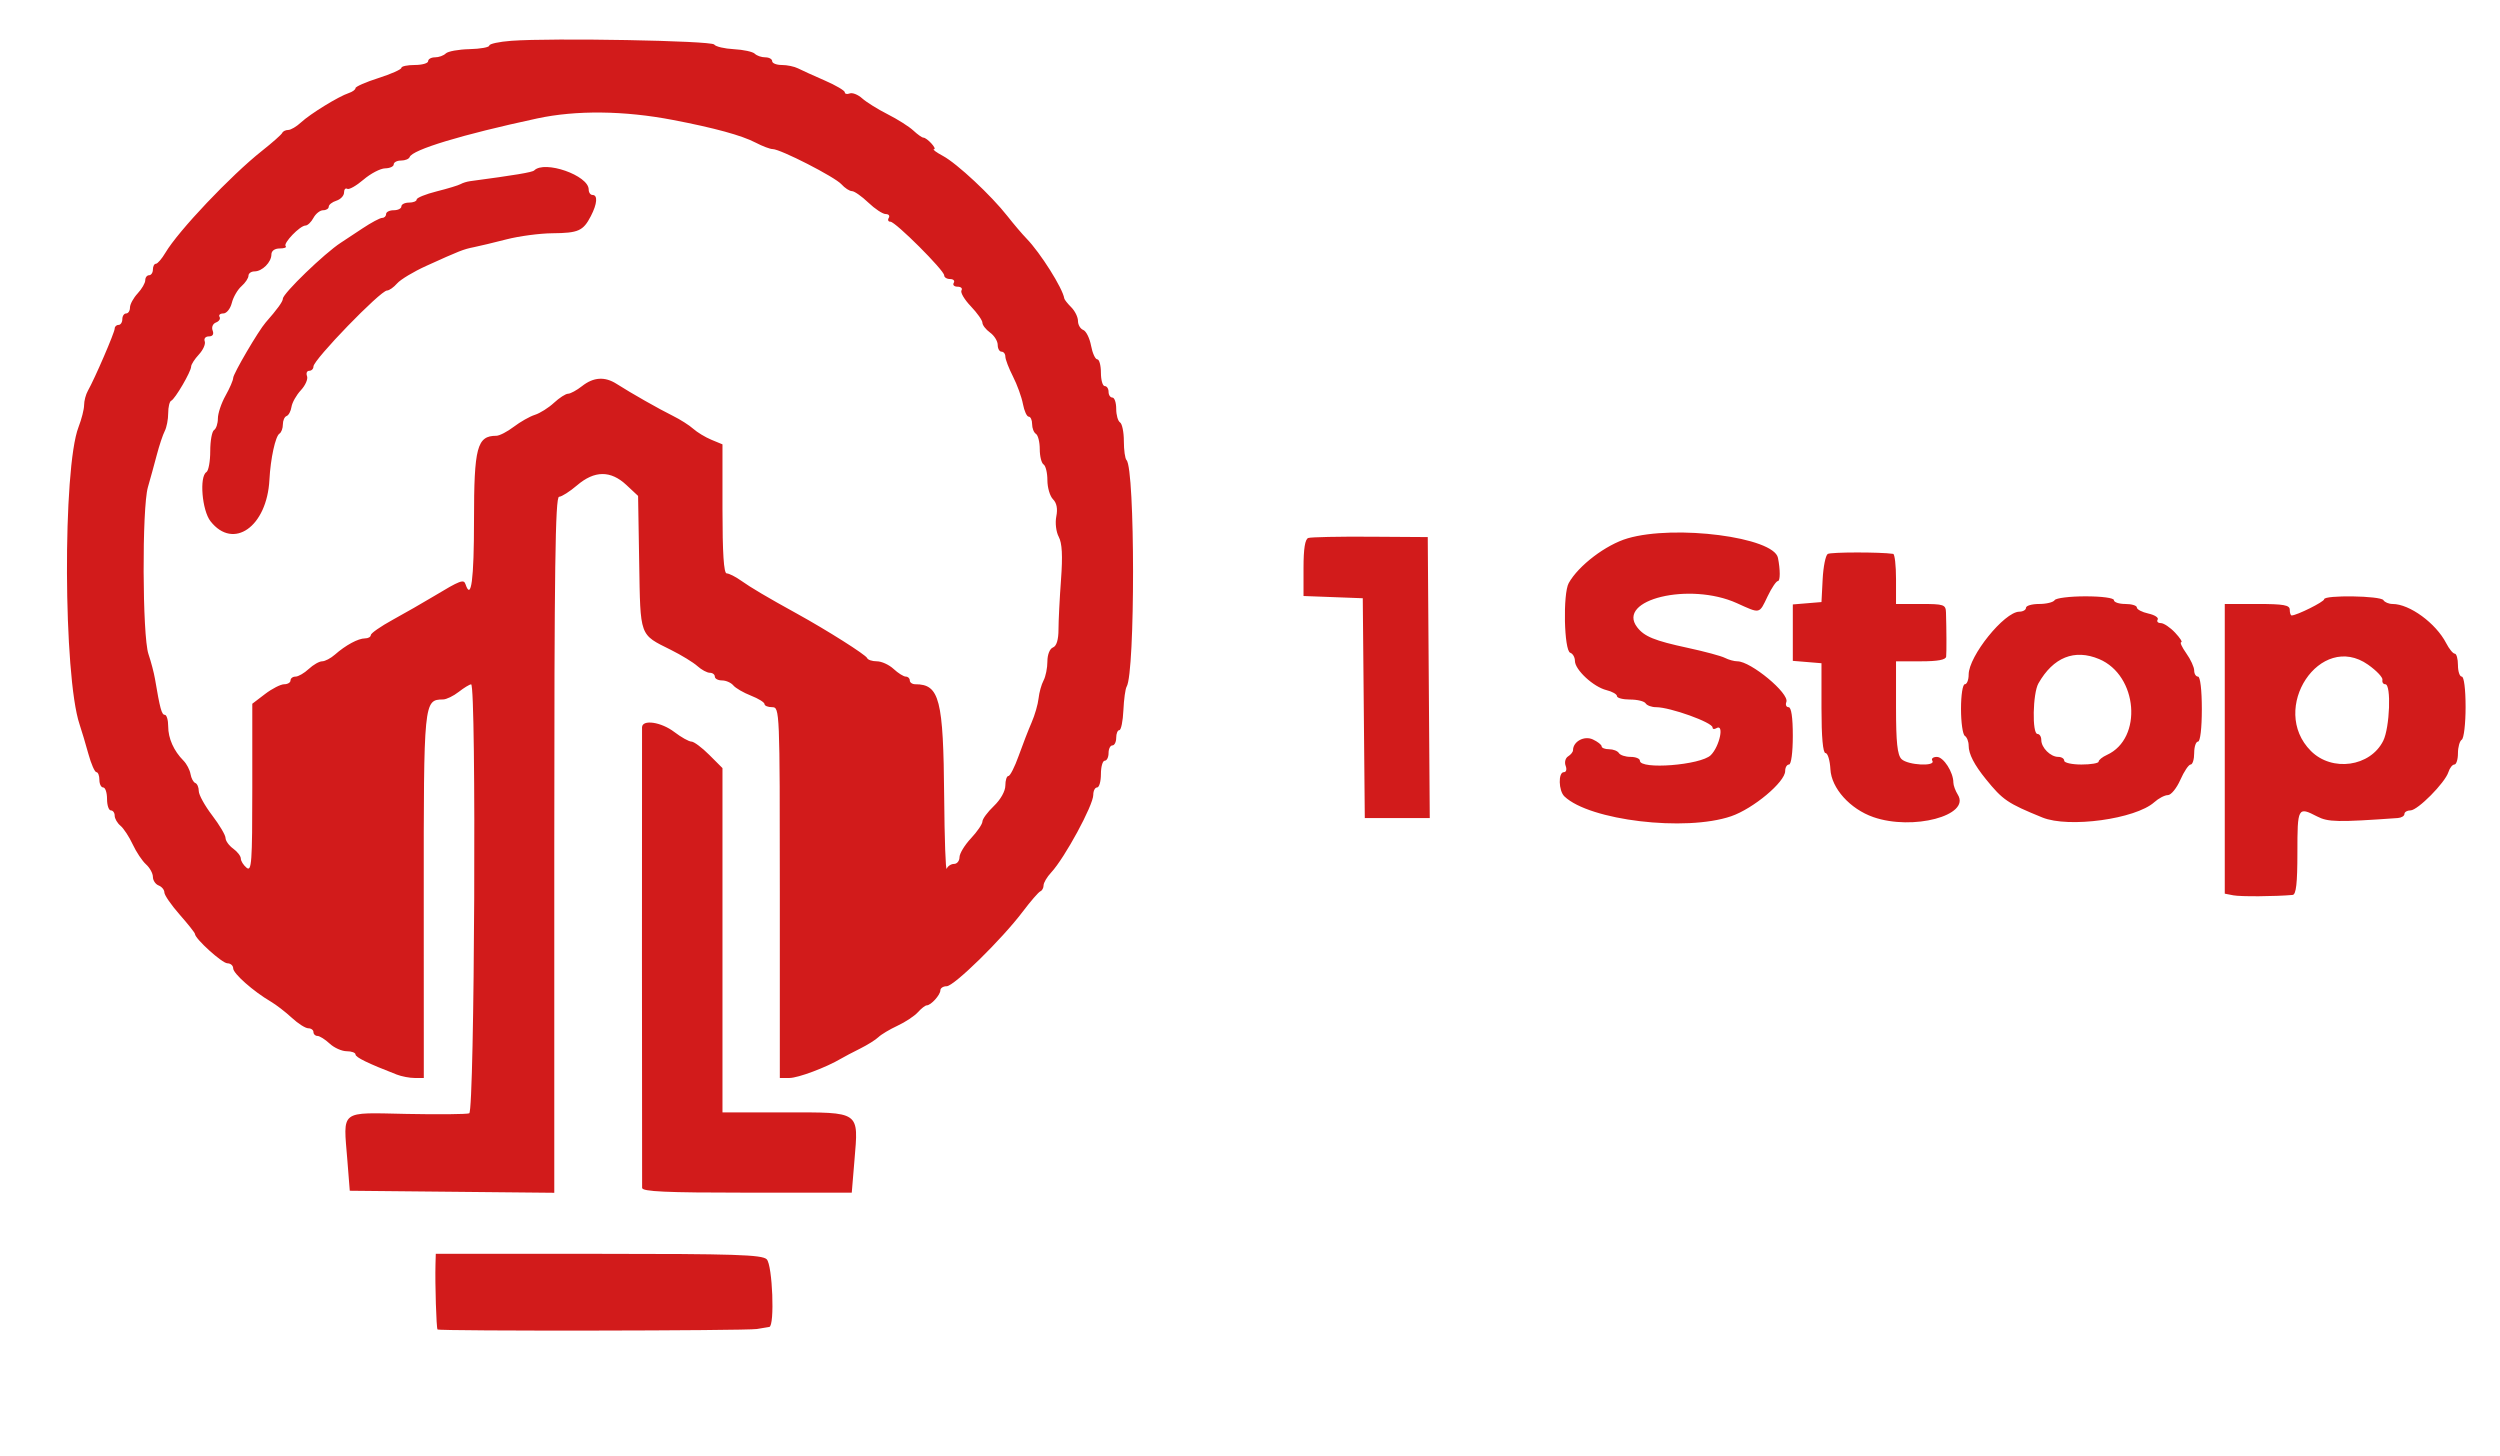 <svg id="svg" xmlns="http://www.w3.org/2000/svg" xmlns:xlink="http://www.w3.org/1999/xlink" width="400" height="233.028" viewBox="0, 0, 400,233.028"><g id="svgg"><path id="path0" d="M81.804 6.529 C 79.870 6.672,78.287 7.014,78.287 7.290 C 78.287 7.566,76.860 7.823,75.115 7.863 C 73.371 7.902,71.664 8.213,71.323 8.554 C 70.982 8.895,70.208 9.174,69.602 9.174 C 68.997 9.174,68.502 9.450,68.502 9.786 C 68.502 10.122,67.538 10.398,66.361 10.398 C 65.183 10.398,64.220 10.604,64.220 10.856 C 64.220 11.109,62.569 11.843,60.550 12.488 C 58.532 13.133,56.881 13.857,56.881 14.098 C 56.881 14.339,56.399 14.694,55.810 14.887 C 54.190 15.417,49.630 18.219,48.163 19.585 C 47.449 20.250,46.526 20.795,46.113 20.795 C 45.700 20.795,45.270 21.006,45.158 21.264 C 45.046 21.522,43.578 22.822,41.896 24.153 C 36.930 28.083,28.524 36.954,26.466 40.439 C 25.893 41.408,25.208 42.202,24.945 42.202 C 24.681 42.202,24.465 42.615,24.465 43.119 C 24.465 43.624,24.190 44.037,23.853 44.037 C 23.517 44.037,23.242 44.398,23.242 44.839 C 23.242 45.280,22.691 46.232,22.018 46.954 C 21.346 47.676,20.795 48.691,20.795 49.210 C 20.795 49.729,20.520 50.153,20.183 50.153 C 19.847 50.153,19.572 50.566,19.572 51.070 C 19.572 51.575,19.297 51.988,18.960 51.988 C 18.624 51.988,18.349 52.256,18.349 52.584 C 18.349 53.191,15.154 60.596,14.058 62.530 C 13.727 63.114,13.456 64.141,13.456 64.811 C 13.456 65.482,13.053 67.068,12.562 68.336 C 10.012 74.914,10.130 108.160,12.731 115.902 C 13.070 116.911,13.707 119.044,14.147 120.642 C 14.586 122.240,15.161 123.547,15.424 123.547 C 15.687 123.547,15.902 124.098,15.902 124.771 C 15.902 125.443,16.177 125.994,16.514 125.994 C 16.850 125.994,17.125 126.820,17.125 127.829 C 17.125 128.838,17.401 129.664,17.737 129.664 C 18.073 129.664,18.349 130.043,18.349 130.506 C 18.349 130.970,18.767 131.696,19.277 132.119 C 19.788 132.543,20.669 133.884,21.234 135.100 C 21.799 136.315,22.757 137.754,23.363 138.298 C 23.969 138.842,24.465 139.745,24.465 140.305 C 24.465 140.865,24.878 141.481,25.382 141.675 C 25.887 141.868,26.300 142.372,26.300 142.793 C 26.300 143.214,27.401 144.809,28.746 146.338 C 30.092 147.867,31.193 149.258,31.193 149.430 C 31.193 150.188,35.544 154.128,36.381 154.128 C 36.891 154.128,37.309 154.492,37.309 154.936 C 37.309 155.765,40.528 158.613,43.310 160.245 C 44.170 160.749,45.689 161.919,46.686 162.844 C 47.684 163.769,48.871 164.526,49.326 164.526 C 49.781 164.526,50.153 164.801,50.153 165.138 C 50.153 165.474,50.440 165.749,50.790 165.749 C 51.141 165.749,52.018 166.300,52.740 166.972 C 53.462 167.645,54.689 168.196,55.467 168.196 C 56.245 168.196,56.881 168.429,56.881 168.714 C 56.881 169.173,58.881 170.147,63.484 171.932 C 64.257 172.232,65.546 172.477,66.349 172.477 L 67.809 172.477 67.800 143.375 C 67.790 112.118,67.806 111.956,70.890 111.913 C 71.426 111.906,72.554 111.361,73.394 110.703 C 74.235 110.046,75.130 109.501,75.382 109.494 C 76.241 109.468,75.936 177.816,75.076 178.131 C 74.656 178.285,70.141 178.328,65.043 178.227 C 54.230 178.011,54.929 177.465,55.576 185.627 L 55.963 190.520 72.324 190.683 L 88.685 190.846 88.685 135.178 C 88.685 91.065,88.844 79.506,89.450 79.486 C 89.870 79.472,91.167 78.646,92.332 77.651 C 95.124 75.264,97.704 75.246,100.218 77.594 L 102.094 79.346 102.270 90.023 C 102.468 101.984,102.275 101.453,107.339 103.978 C 109.021 104.817,110.931 105.985,111.583 106.574 C 112.235 107.163,113.130 107.645,113.571 107.645 C 114.012 107.645,114.373 107.920,114.373 108.257 C 114.373 108.593,114.890 108.869,115.521 108.869 C 116.153 108.869,116.965 109.225,117.327 109.660 C 117.688 110.096,118.960 110.835,120.154 111.303 C 121.348 111.772,122.324 112.379,122.324 112.652 C 122.324 112.926,122.875 113.150,123.547 113.150 C 124.754 113.150,124.771 113.558,124.771 142.813 L 124.771 172.477 126.306 172.477 C 127.691 172.477,132.196 170.789,134.557 169.386 C 135.061 169.087,136.437 168.362,137.615 167.777 C 138.792 167.192,140.112 166.365,140.548 165.941 C 140.985 165.516,142.361 164.693,143.607 164.114 C 144.852 163.534,146.317 162.564,146.861 161.958 C 147.405 161.352,148.044 160.856,148.281 160.856 C 148.946 160.856,150.459 159.187,150.459 158.453 C 150.459 158.093,150.912 157.798,151.465 157.798 C 152.638 157.798,160.278 150.310,163.632 145.872 C 164.904 144.190,166.175 142.722,166.458 142.610 C 166.741 142.497,166.972 142.068,166.972 141.655 C 166.972 141.241,167.518 140.317,168.186 139.601 C 170.346 137.283,174.924 128.847,174.924 127.185 C 174.924 126.530,175.199 125.994,175.535 125.994 C 175.872 125.994,176.147 125.031,176.147 123.853 C 176.147 122.676,176.422 121.713,176.758 121.713 C 177.095 121.713,177.370 121.162,177.370 120.489 C 177.370 119.817,177.645 119.266,177.982 119.266 C 178.318 119.266,178.593 118.716,178.593 118.043 C 178.593 117.370,178.819 116.820,179.096 116.820 C 179.372 116.820,179.663 115.391,179.743 113.646 C 179.822 111.900,180.056 110.200,180.261 109.868 C 181.641 107.635,181.625 74.999,180.243 73.617 C 180.008 73.383,179.817 72.014,179.817 70.576 C 179.817 69.139,179.541 67.792,179.205 67.584 C 178.869 67.376,178.593 66.397,178.593 65.407 C 178.593 64.418,178.318 63.609,177.982 63.609 C 177.645 63.609,177.370 63.196,177.370 62.691 C 177.370 62.187,177.095 61.774,176.758 61.774 C 176.422 61.774,176.147 60.810,176.147 59.633 C 176.147 58.456,175.884 57.492,175.563 57.492 C 175.242 57.492,174.794 56.507,174.568 55.303 C 174.342 54.099,173.779 52.968,173.317 52.791 C 172.855 52.614,172.477 51.967,172.477 51.354 C 172.477 50.742,171.995 49.759,171.407 49.170 C 170.818 48.581,170.313 47.942,170.284 47.750 C 170.037 46.120,166.468 40.458,164.243 38.167 C 163.557 37.462,162.186 35.850,161.195 34.585 C 158.593 31.263,153.129 26.163,150.872 24.949 C 149.804 24.375,149.156 23.893,149.432 23.879 C 149.995 23.850,148.313 22.018,147.725 22.018 C 147.518 22.018,146.798 21.505,146.125 20.877 C 145.451 20.250,143.605 19.080,142.022 18.279 C 140.439 17.477,138.603 16.332,137.942 15.735 C 137.281 15.138,136.386 14.785,135.954 14.951 C 135.522 15.116,135.168 15.033,135.168 14.764 C 135.168 14.496,133.723 13.647,131.957 12.879 C 130.191 12.110,128.268 11.238,127.684 10.939 C 127.100 10.641,125.930 10.398,125.085 10.398 C 124.239 10.398,123.547 10.122,123.547 9.786 C 123.547 9.450,123.052 9.174,122.446 9.174 C 121.841 9.174,121.084 8.914,120.765 8.595 C 120.445 8.277,118.945 7.951,117.431 7.870 C 115.917 7.790,114.497 7.455,114.274 7.125 C 113.859 6.509,88.392 6.041,81.804 6.529 M107.645 19.189 C 114.340 20.473,118.698 21.669,120.918 22.830 C 121.994 23.393,123.212 23.853,123.624 23.853 C 124.866 23.853,133.566 28.305,134.628 29.483 C 135.172 30.087,135.932 30.581,136.316 30.581 C 136.700 30.581,137.878 31.407,138.934 32.416 C 139.990 33.425,141.242 34.251,141.717 34.251 C 142.192 34.251,142.410 34.526,142.202 34.862 C 141.994 35.199,142.115 35.474,142.470 35.474 C 143.277 35.474,151.070 43.252,151.070 44.058 C 151.070 44.383,151.499 44.648,152.024 44.648 C 152.548 44.648,152.807 44.924,152.599 45.260 C 152.391 45.596,152.667 45.872,153.211 45.872 C 153.755 45.872,154.036 46.138,153.835 46.464 C 153.633 46.789,154.305 47.931,155.328 49.001 C 156.350 50.071,157.187 51.257,157.187 51.638 C 157.187 52.018,157.737 52.726,158.410 53.211 C 159.083 53.696,159.633 54.582,159.633 55.181 C 159.633 55.779,159.908 56.269,160.245 56.269 C 160.581 56.269,160.856 56.624,160.856 57.057 C 160.856 57.491,161.404 58.920,162.074 60.234 C 162.744 61.548,163.463 63.532,163.671 64.645 C 163.880 65.757,164.295 66.667,164.594 66.667 C 164.893 66.667,165.138 67.201,165.138 67.854 C 165.138 68.507,165.413 69.211,165.749 69.419 C 166.086 69.627,166.361 70.728,166.361 71.865 C 166.361 73.003,166.636 74.104,166.972 74.312 C 167.309 74.520,167.584 75.657,167.584 76.838 C 167.584 78.020,167.988 79.390,168.482 79.884 C 169.076 80.479,169.254 81.405,169.009 82.629 C 168.802 83.665,168.974 85.102,169.401 85.899 C 169.939 86.905,170.045 88.907,169.762 92.743 C 169.543 95.725,169.361 99.311,169.359 100.711 C 169.356 102.367,169.045 103.377,168.469 103.597 C 167.960 103.793,167.584 104.742,167.584 105.831 C 167.584 106.873,167.307 108.244,166.968 108.878 C 166.628 109.511,166.270 110.801,166.171 111.743 C 166.071 112.685,165.571 114.419,165.058 115.596 C 164.546 116.774,163.611 119.182,162.982 120.948 C 162.353 122.714,161.617 124.159,161.347 124.159 C 161.077 124.159,160.856 124.845,160.856 125.683 C 160.856 126.578,160.100 127.929,159.021 128.960 C 158.012 129.924,157.187 131.043,157.187 131.445 C 157.187 131.847,156.362 133.056,155.355 134.131 C 154.347 135.206,153.521 136.567,153.520 137.156 C 153.518 137.745,153.127 138.226,152.650 138.226 C 152.174 138.226,151.645 138.570,151.475 138.991 C 151.306 139.411,151.122 134.251,151.068 127.523 C 150.941 111.868,150.330 109.480,146.452 109.480 C 145.964 109.480,145.566 109.205,145.566 108.869 C 145.566 108.532,145.279 108.257,144.929 108.257 C 144.578 108.257,143.701 107.706,142.978 107.034 C 142.256 106.361,141.052 105.810,140.303 105.810 C 139.553 105.810,138.848 105.575,138.736 105.286 C 138.535 104.770,132.297 100.823,127.523 98.191 C 122.730 95.549,120.161 94.030,118.560 92.895 C 117.667 92.261,116.635 91.743,116.266 91.743 C 115.807 91.743,115.596 88.495,115.596 81.420 L 115.596 71.096 113.826 70.363 C 112.852 69.960,111.545 69.169,110.921 68.607 C 110.296 68.044,108.823 67.109,107.645 66.528 C 105.441 65.440,101.034 62.936,98.645 61.414 C 96.767 60.217,94.962 60.335,93.133 61.774 C 92.278 62.446,91.268 62.997,90.890 62.997 C 90.511 62.997,89.496 63.651,88.634 64.450 C 87.772 65.250,86.399 66.115,85.582 66.373 C 84.766 66.631,83.246 67.491,82.205 68.284 C 81.164 69.076,79.909 69.725,79.415 69.725 C 76.327 69.725,75.841 71.558,75.841 83.204 C 75.841 92.785,75.388 96.196,74.479 93.468 C 74.203 92.639,73.625 92.858,69.419 95.393 C 67.737 96.406,64.778 98.102,62.844 99.162 C 60.910 100.221,59.327 101.325,59.327 101.614 C 59.327 101.904,58.911 102.141,58.401 102.141 C 57.318 102.141,55.305 103.227,53.586 104.740 C 52.916 105.329,51.996 105.810,51.541 105.810 C 51.086 105.810,50.123 106.361,49.400 107.034 C 48.678 107.706,47.726 108.257,47.285 108.257 C 46.844 108.257,46.483 108.532,46.483 108.869 C 46.483 109.205,46.028 109.480,45.471 109.480 C 44.914 109.480,43.537 110.182,42.412 111.040 L 40.367 112.600 40.367 126.100 C 40.367 138.030,40.260 139.511,39.450 138.838 C 38.945 138.419,38.532 137.758,38.532 137.369 C 38.532 136.980,37.982 136.265,37.309 135.780 C 36.636 135.295,36.086 134.530,36.086 134.079 C 36.086 133.629,35.122 131.998,33.945 130.456 C 32.768 128.914,31.804 127.165,31.804 126.569 C 31.804 125.972,31.554 125.392,31.249 125.280 C 30.943 125.168,30.599 124.526,30.484 123.853 C 30.369 123.180,29.862 122.214,29.358 121.706 C 27.801 120.138,26.911 118.142,26.911 116.216 C 26.911 115.203,26.667 114.373,26.369 114.373 C 25.868 114.373,25.597 113.380,24.798 108.625 C 24.634 107.651,24.163 105.862,23.752 104.650 C 22.772 101.762,22.705 81.266,23.665 77.949 C 24.049 76.621,24.689 74.297,25.086 72.783 C 25.483 71.269,26.056 69.553,26.359 68.969 C 26.663 68.384,26.911 67.100,26.911 66.114 C 26.911 65.129,27.127 64.230,27.390 64.118 C 28.006 63.856,30.581 59.447,30.581 58.655 C 30.581 58.324,31.138 57.455,31.819 56.724 C 32.500 55.993,32.922 55.041,32.756 54.609 C 32.589 54.173,32.884 53.823,33.418 53.823 C 34.034 53.823,34.251 53.483,34.021 52.882 C 33.816 52.348,34.050 51.792,34.563 51.595 C 35.060 51.404,35.315 51.002,35.129 50.700 C 34.942 50.399,35.214 50.153,35.732 50.153 C 36.251 50.153,36.860 49.398,37.089 48.471 C 37.318 47.546,38.011 46.344,38.630 45.800 C 39.249 45.256,39.755 44.499,39.755 44.118 C 39.755 43.737,40.188 43.425,40.716 43.425 C 41.953 43.425,43.425 41.953,43.425 40.716 C 43.425 40.138,43.953 39.755,44.750 39.755 C 45.479 39.755,45.909 39.589,45.705 39.385 C 45.258 38.938,48.004 36.086,48.880 36.086 C 49.220 36.086,49.793 35.535,50.153 34.862 C 50.513 34.190,51.211 33.639,51.703 33.639 C 52.196 33.639,52.599 33.382,52.599 33.069 C 52.599 32.755,53.150 32.324,53.823 32.110 C 54.495 31.897,55.046 31.311,55.046 30.810 C 55.046 30.308,55.276 30.040,55.558 30.214 C 55.840 30.388,57.009 29.727,58.157 28.746 C 59.305 27.764,60.864 26.950,61.621 26.936 C 62.378 26.923,62.997 26.636,62.997 26.300 C 62.997 25.963,63.524 25.688,64.169 25.688 C 64.814 25.688,65.433 25.437,65.545 25.129 C 65.977 23.947,73.892 21.549,85.933 18.955 C 92.162 17.612,99.863 17.695,107.645 19.189 M85.474 27.268 C 85.178 27.564,82.397 28.030,75.219 28.986 C 74.708 29.054,74.020 29.268,73.690 29.460 C 73.359 29.653,71.644 30.174,69.878 30.617 C 68.112 31.061,66.667 31.647,66.667 31.920 C 66.667 32.193,66.116 32.416,65.443 32.416 C 64.771 32.416,64.220 32.691,64.220 33.028 C 64.220 33.364,63.670 33.639,62.997 33.639 C 62.324 33.639,61.774 33.914,61.774 34.251 C 61.774 34.587,61.493 34.862,61.150 34.862 C 60.807 34.862,59.390 35.619,58.000 36.544 C 56.611 37.469,55.049 38.502,54.528 38.838 C 51.929 40.517,45.260 46.959,45.260 47.790 C 45.260 48.248,44.365 49.485,42.507 51.597 C 41.358 52.903,37.309 59.815,37.309 60.471 C 37.309 60.831,36.758 62.105,36.086 63.303 C 35.413 64.501,34.862 66.144,34.862 66.955 C 34.862 67.766,34.587 68.599,34.251 68.807 C 33.914 69.015,33.639 70.529,33.639 72.171 C 33.639 73.814,33.364 75.327,33.028 75.535 C 31.872 76.249,32.324 81.676,33.684 83.404 C 37.347 88.061,42.718 84.274,43.109 76.758 C 43.284 73.374,44.068 69.777,44.718 69.376 C 45.016 69.192,45.260 68.530,45.260 67.905 C 45.260 67.280,45.527 66.677,45.854 66.565 C 46.181 66.453,46.533 65.794,46.638 65.102 C 46.743 64.410,47.419 63.210,48.140 62.436 C 48.861 61.661,49.305 60.645,49.125 60.178 C 48.946 59.710,49.103 59.327,49.476 59.327 C 49.848 59.327,50.153 59.016,50.153 58.636 C 50.153 57.555,60.876 46.483,61.923 46.483 C 62.267 46.483,62.993 45.972,63.537 45.348 C 64.081 44.723,66.177 43.462,68.196 42.546 C 73.536 40.121,74.153 39.879,75.841 39.543 C 76.682 39.376,79.021 38.815,81.040 38.296 C 83.058 37.777,86.361 37.338,88.379 37.321 C 92.549 37.286,93.306 36.949,94.536 34.579 C 95.559 32.607,95.670 31.193,94.801 31.193 C 94.465 31.193,94.190 30.800,94.190 30.320 C 94.190 28.072,87.139 25.603,85.474 27.268 M260.421 86.135 C 256.950 87.149,252.546 90.496,250.994 93.297 C 250.052 94.998,250.250 104.110,251.236 104.438 C 251.649 104.576,251.988 105.165,251.988 105.747 C 251.988 107.165,254.946 109.904,257.034 110.420 C 257.959 110.649,258.716 111.081,258.716 111.381 C 258.716 111.681,259.663 111.927,260.820 111.927 C 261.978 111.927,263.095 112.202,263.303 112.538 C 263.511 112.875,264.264 113.150,264.977 113.150 C 267.220 113.150,274.006 115.588,274.006 116.393 C 274.006 116.667,274.281 116.722,274.618 116.514 C 275.917 115.711,275.156 119.395,273.728 120.823 C 272.135 122.416,262.385 123.181,262.385 121.713 C 262.385 121.376,261.713 121.101,260.892 121.101 C 260.071 121.101,259.229 120.826,259.021 120.489 C 258.814 120.153,258.109 119.878,257.456 119.878 C 256.803 119.878,256.267 119.671,256.264 119.419 C 256.262 119.167,255.626 118.667,254.852 118.308 C 253.471 117.669,251.682 118.645,251.682 120.038 C 251.682 120.311,251.329 120.752,250.897 121.019 C 250.463 121.287,250.287 121.962,250.503 122.526 C 250.724 123.101,250.600 123.547,250.218 123.547 C 249.293 123.547,249.360 126.520,250.306 127.425 C 254.330 131.275,269.669 133.102,276.978 130.601 C 280.520 129.389,285.627 125.116,285.627 123.365 C 285.627 122.792,285.902 122.324,286.239 122.324 C 286.592 122.324,286.850 120.387,286.850 117.737 C 286.850 114.791,286.608 113.150,286.173 113.150 C 285.801 113.150,285.640 112.774,285.817 112.314 C 286.337 110.959,280.134 105.810,277.982 105.810 C 277.468 105.810,276.570 105.563,275.986 105.261 C 275.401 104.958,272.722 104.236,270.031 103.656 C 264.710 102.509,263.089 101.848,261.946 100.359 C 258.549 95.934,270.347 93.088,277.906 96.509 C 281.689 98.221,281.445 98.276,282.820 95.406 C 283.463 94.064,284.203 92.966,284.465 92.966 C 284.851 92.966,284.855 91.151,284.473 89.256 C 283.808 85.954,268.040 83.907,260.421 86.135 M209.327 86.076 C 208.809 86.256,208.563 87.791,208.563 90.851 L 208.563 95.361 213.303 95.540 L 218.043 95.719 218.205 113.303 L 218.367 130.887 223.564 130.887 L 228.761 130.887 228.601 108.410 L 228.440 85.933 219.266 85.873 C 214.220 85.840,209.748 85.931,209.327 86.076 M292.440 88.632 C 292.095 88.846,291.728 90.665,291.625 92.675 L 291.437 96.330 289.144 96.520 L 286.850 96.710 286.850 101.223 L 286.850 105.737 289.144 105.926 L 291.437 106.116 291.437 113.304 C 291.437 117.935,291.667 120.491,292.082 120.490 C 292.437 120.490,292.790 121.659,292.866 123.089 C 293.027 126.121,296.009 129.440,299.738 130.738 C 306.038 132.932,315.326 130.475,313.257 127.162 C 312.862 126.529,312.538 125.649,312.538 125.207 C 312.538 123.551,310.970 121.110,309.903 121.106 C 309.294 121.103,308.966 121.376,309.174 121.713 C 309.772 122.680,305.226 122.439,304.238 121.450 C 303.577 120.790,303.364 118.777,303.364 113.194 L 303.364 105.810 307.339 105.810 C 310.074 105.810,311.337 105.572,311.387 105.046 C 311.457 104.294,311.442 100.716,311.358 98.012 C 311.318 96.731,311.042 96.636,307.339 96.636 L 303.364 96.636 303.364 92.661 C 303.364 90.474,303.157 88.655,302.905 88.618 C 300.840 88.314,292.937 88.325,292.440 88.632 M328.746 96.024 C 328.538 96.361,327.421 96.636,326.264 96.636 C 325.106 96.636,324.159 96.911,324.159 97.248 C 324.159 97.584,323.677 97.864,323.089 97.869 C 320.690 97.891,314.985 104.979,314.985 107.938 C 314.985 108.786,314.709 109.480,314.373 109.480 C 314.029 109.480,313.761 111.201,313.761 113.420 C 313.761 115.586,314.037 117.529,314.373 117.737 C 314.709 117.945,314.985 118.653,314.985 119.310 C 314.985 120.631,315.877 122.364,317.737 124.660 C 320.459 128.019,321.204 128.524,326.787 130.801 C 330.987 132.513,341.682 131.049,344.688 128.351 C 345.382 127.727,346.361 127.217,346.864 127.217 C 347.366 127.217,348.263 126.116,348.856 124.771 C 349.450 123.425,350.191 122.324,350.503 122.324 C 350.815 122.324,351.070 121.498,351.070 120.489 C 351.070 119.480,351.346 118.654,351.682 118.654 C 352.042 118.654,352.294 116.514,352.294 113.456 C 352.294 110.398,352.042 108.257,351.682 108.257 C 351.346 108.257,351.070 107.818,351.070 107.281 C 351.070 106.744,350.501 105.506,349.805 104.529 C 349.110 103.552,348.745 102.752,348.995 102.752 C 349.244 102.752,348.802 102.064,348.012 101.223 C 347.222 100.382,346.195 99.694,345.729 99.694 C 345.263 99.694,345.038 99.441,345.229 99.132 C 345.420 98.823,344.748 98.389,343.736 98.166 C 342.724 97.944,341.896 97.509,341.896 97.199 C 341.896 96.889,341.070 96.636,340.061 96.636 C 339.052 96.636,338.226 96.361,338.226 96.024 C 338.226 95.672,336.302 95.413,333.675 95.413 C 331.172 95.413,328.954 95.688,328.746 96.024 M371.865 95.880 C 371.865 96.287,367.480 98.471,366.662 98.471 C 366.497 98.471,366.361 98.058,366.361 97.554 C 366.361 96.810,365.375 96.636,361.162 96.636 L 355.963 96.636 355.963 119.811 L 355.963 142.987 357.339 143.254 C 358.493 143.477,364.071 143.439,366.820 143.189 C 367.381 143.138,367.584 141.329,367.584 136.391 C 367.584 129.175,367.659 129.038,370.729 130.626 C 372.500 131.542,373.993 131.572,383.639 130.887 C 384.228 130.845,384.709 130.553,384.709 130.237 C 384.709 129.922,385.144 129.664,385.675 129.664 C 386.830 129.664,391.202 125.252,391.746 123.537 C 391.958 122.870,392.388 122.324,392.702 122.324 C 393.015 122.324,393.272 121.515,393.272 120.525 C 393.272 119.536,393.547 118.557,393.884 118.349 C 394.220 118.141,394.495 115.785,394.495 113.114 C 394.495 110.284,394.240 108.257,393.884 108.257 C 393.547 108.257,393.272 107.431,393.272 106.422 C 393.272 105.413,393.043 104.587,392.764 104.587 C 392.484 104.587,391.865 103.830,391.388 102.905 C 389.739 99.710,385.537 96.636,382.817 96.636 C 382.215 96.636,381.553 96.361,381.346 96.024 C 380.908 95.317,371.865 95.179,371.865 95.880 M335.858 105.451 C 342.057 108.048,342.881 118.163,337.108 120.787 C 336.377 121.119,335.780 121.601,335.780 121.858 C 335.780 122.114,334.541 122.324,333.028 122.324 C 331.514 122.324,330.275 122.049,330.275 121.713 C 330.275 121.376,329.843 121.101,329.314 121.101 C 328.078 121.101,326.606 119.628,326.606 118.392 C 326.606 117.864,326.330 117.431,325.994 117.431 C 325.116 117.431,325.238 110.940,326.147 109.343 C 328.527 105.158,331.916 103.800,335.858 105.451 M378.899 106.354 C 380.245 107.304,381.277 108.395,381.193 108.780 C 381.109 109.165,381.315 109.480,381.651 109.480 C 382.624 109.480,382.366 116.425,381.316 118.531 C 379.245 122.682,373.132 123.543,369.748 120.160 C 362.991 113.403,371.244 100.952,378.899 106.354 M102.726 116.361 C 102.701 117.122,102.712 188.604,102.739 190.061 C 102.749 190.654,106.520 190.826,119.517 190.826 L 136.282 190.826 136.708 185.709 C 137.373 177.719,137.749 177.982,125.667 177.982 L 115.596 177.982 115.596 150.438 L 115.596 122.895 113.476 120.775 C 112.310 119.609,111.029 118.654,110.629 118.654 C 110.229 118.654,108.999 117.966,107.897 117.125 C 105.783 115.513,102.770 115.068,102.726 116.361 M69.678 202.294 C 69.593 205.398,69.814 212.526,70.003 212.714 C 70.288 213.000,119.362 212.931,121.101 212.642 C 121.942 212.503,122.836 212.353,123.089 212.310 C 123.977 212.159,123.604 202.416,122.674 201.485 C 121.944 200.755,117.513 200.612,95.762 200.612 L 69.725 200.612 69.678 202.294 " stroke="none" fill="#d21b1b" fill-rule="evenodd"></path></g></svg>